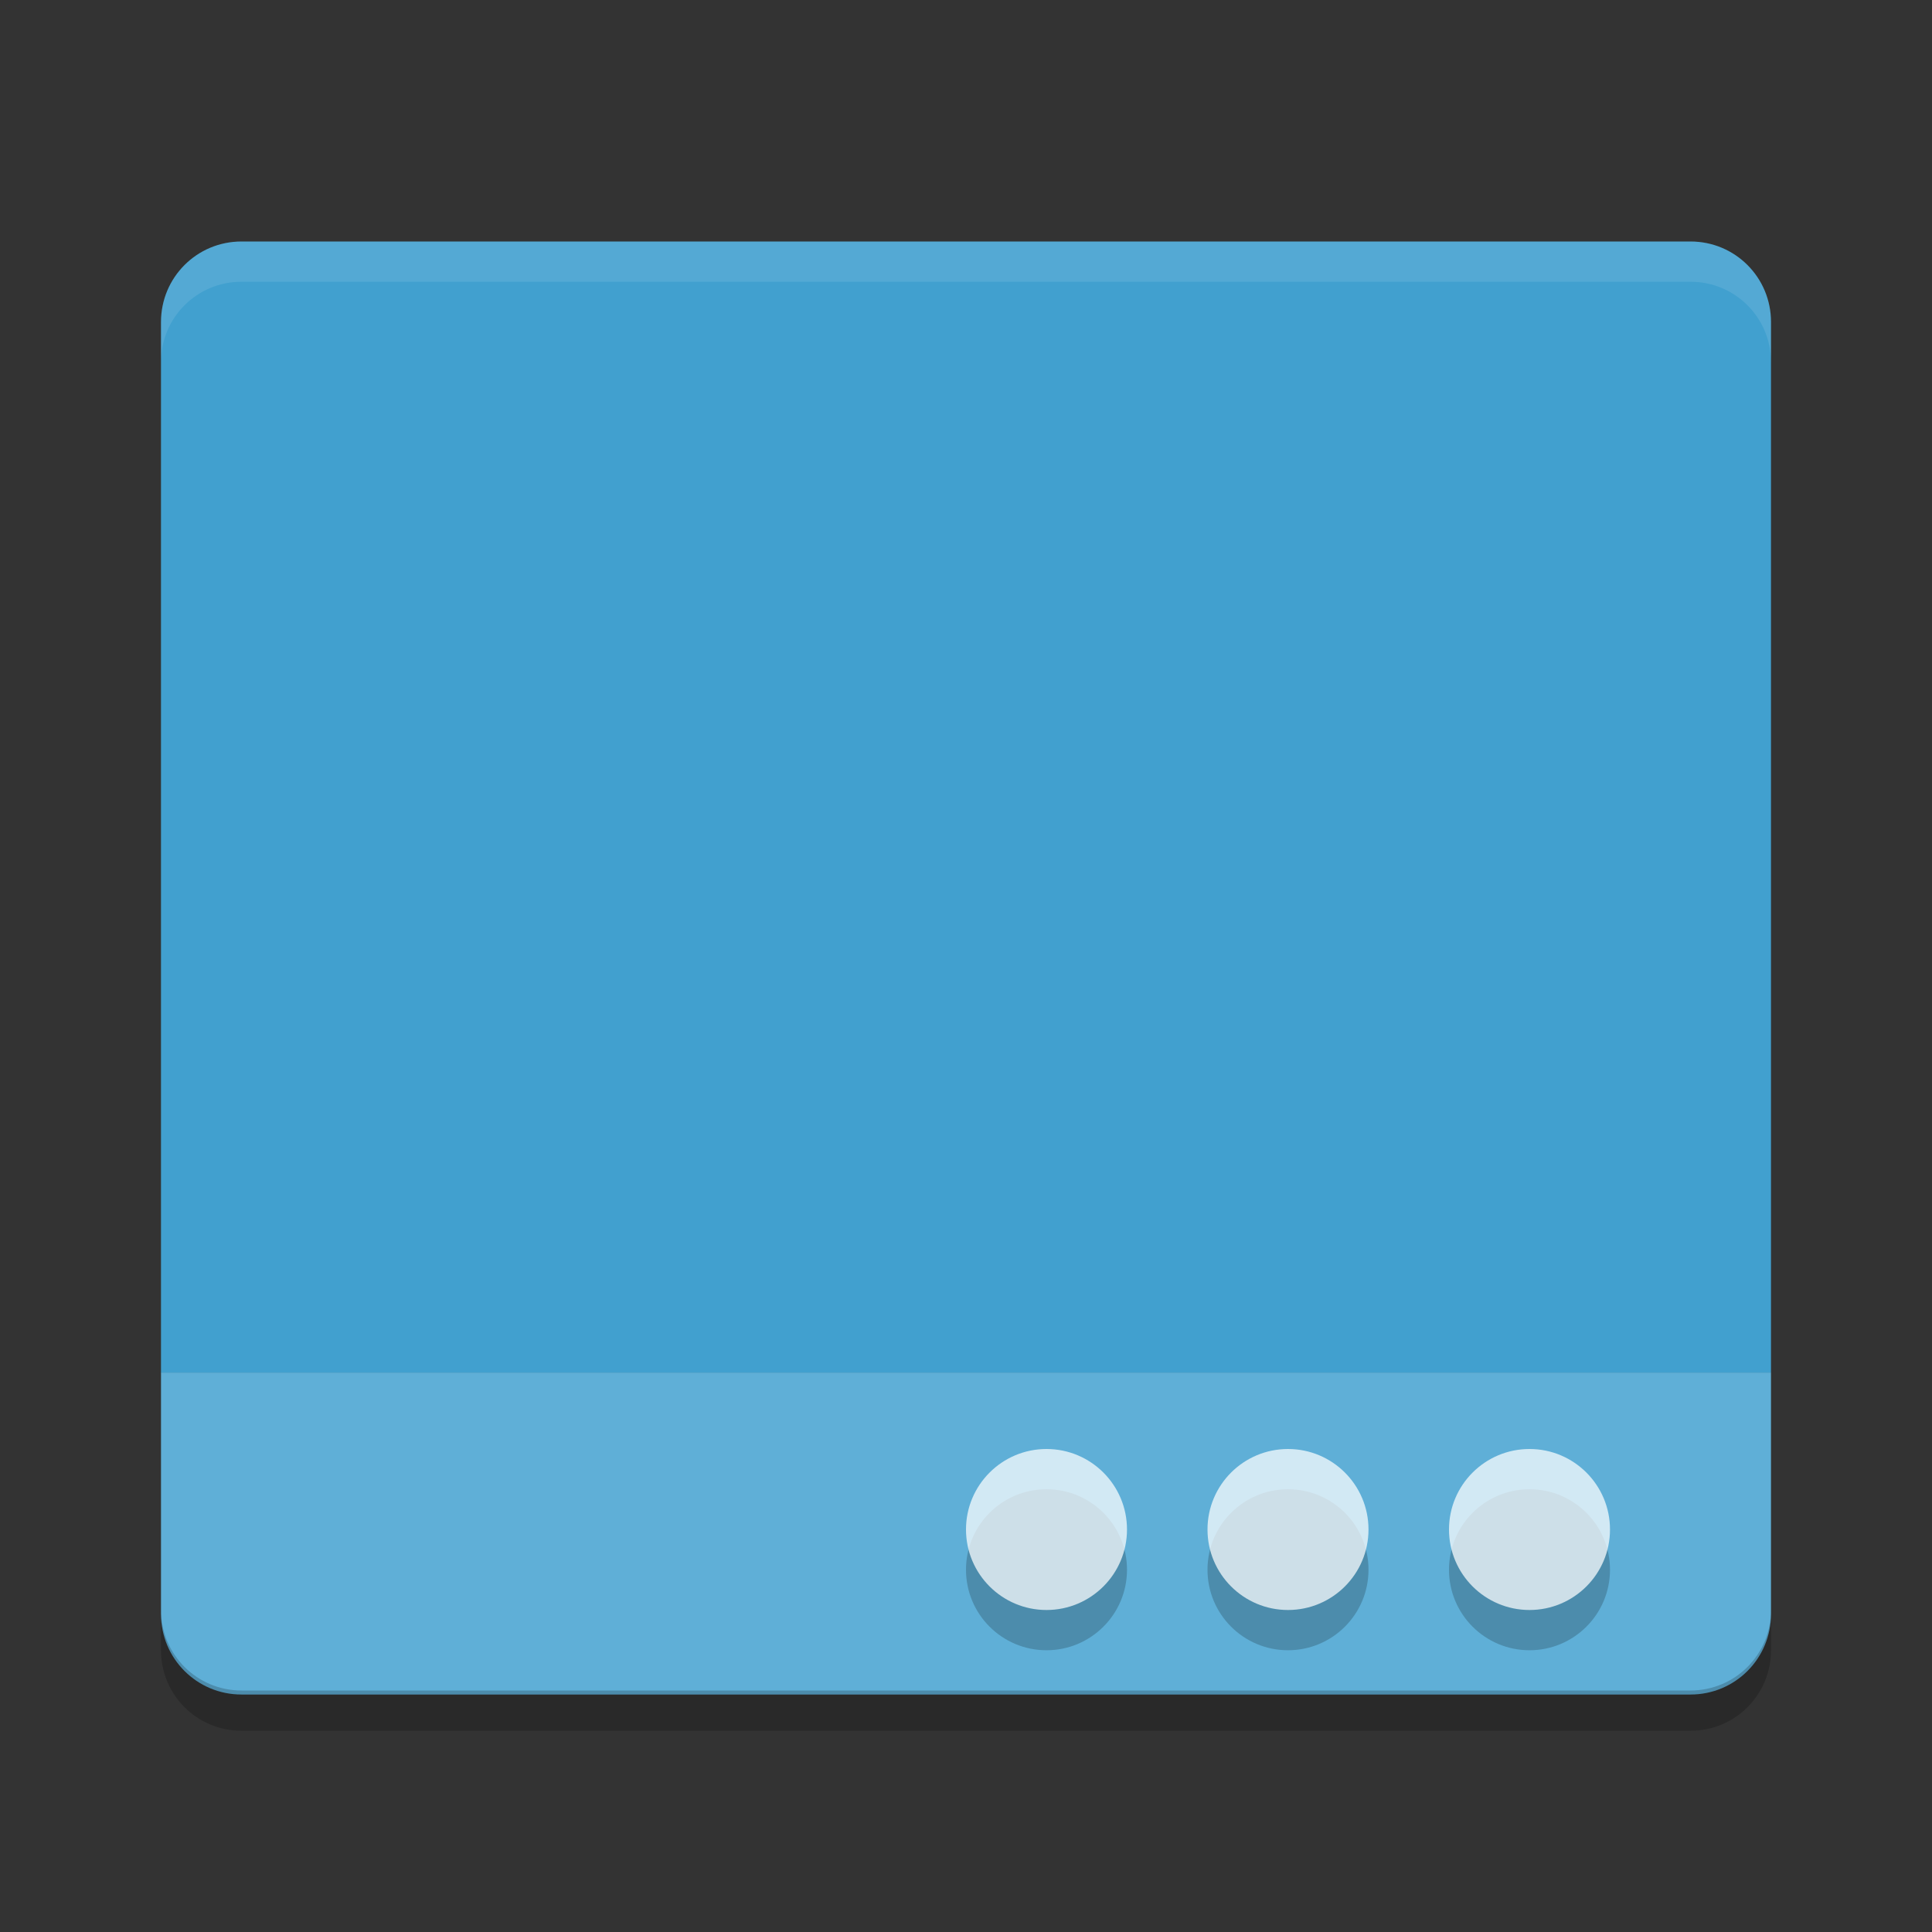 <?xml version="1.0" encoding="UTF-8" standalone="no"?>
<svg
   xmlns:dc="http://purl.org/dc/elements/1.1/"
   xmlns:cc="http://creativecommons.org/ns#"
   xmlns:rdf="http://www.w3.org/1999/02/22-rdf-syntax-ns#"
   xmlns:svg="http://www.w3.org/2000/svg"
   xmlns="http://www.w3.org/2000/svg"
   xmlns:sodipodi="http://sodipodi.sourceforge.net/DTD/sodipodi-0.dtd"
   xmlns:inkscape="http://www.inkscape.org/namespaces/inkscape"
   width="48"
   height="48"
   version="1.1"
   id="svg22"
   sodipodi:docname="systemtray.svg"
   inkscape:version="0.92.5 (2060ec1f9f, 2020-04-08)">
  <rect width="100%" height="100%" fill="#333333" stroke="none"/>
  <defs
     id="defs26" />
  <sodipodi:namedview
     pagecolor="#ffffff"
     bordercolor="#5cadd6"
     borderopacity="1"
     objecttolerance="10"
     gridtolerance="10"
     guidetolerance="10"
     inkscape:pageopacity="0"
     inkscape:pageshadow="2"
     inkscape:window-width="640"
     inkscape:window-height="480"
     id="namedview24"
     showgrid="false"
     inkscape:zoom="4.9166667"
     inkscape:cx="-55.322034"
     inkscape:cy="24"
     inkscape:current-layer="svg22" />
  <path
     inkscape:connector-curvature="0"
     d="m 6,42.1 c -1.108,0 -2,-0.892 -2,-2 v -6 h 40 v 6 c 0,1.108 -0.892,2 -2,2 z"
     id="path4"
     style="fill:#5fafd7;fill-opacity:1" />
  <path
     style="fill:#41a0cf;fill-opacity:1"
     d="M 6,6 C 4.892,6 4,6.892 4,8 l 0,26.1 40,0 L 44,8 C 44,6.892 43.108,6 42,6 Z"
     id="path2" />
  <path
     fill="#fff"
     opacity=".1"
     d="m6 6c-1.108 0-2 0.892-2 2v1c0-1.108 0.892-2 2-2h36c1.108 0 2 0.892 2 2v-1c0-1.108-0.892-2-2-2z"
     id="path6" />
  <circle
     opacity=".2"
     cx="26"
     cy="39"
     r="2"
     id="circle8" />
  <circle
     opacity=".2"
     cx="32"
     cy="39"
     r="2"
     id="circle12" />
  <circle
     opacity=".2"
     cx="38"
     cy="39"
     r="2"
     id="circle16" />
  <path
     opacity=".2"
     d="m4 40v1c0 1.108 0.892 2 2 2h36c1.108 0 2-0.892 2-2v-1c0 1.108-0.892 2-2 2h-36c-1.108 0-2-0.892-2-2z"
     id="path20" />
  <circle
     fill="#fff"
     opacity=".72"
     cx="26"
     cy="38"
     r="2"
     id="circle10"
     style="fill:#ffffff;fill-opacity:1" />
  <circle
     fill="#fff"
     opacity=".72"
     cx="32"
     cy="38"
     r="2"
     id="circle14"
     style="fill:#ffffff;fill-opacity:1" />
  <circle
     fill="#fff"
     opacity=".72"
     cx="38"
     cy="38"
     r="2"
     id="circle18"
     style="fill:#ffffff;fill-opacity:1" />
</svg>
